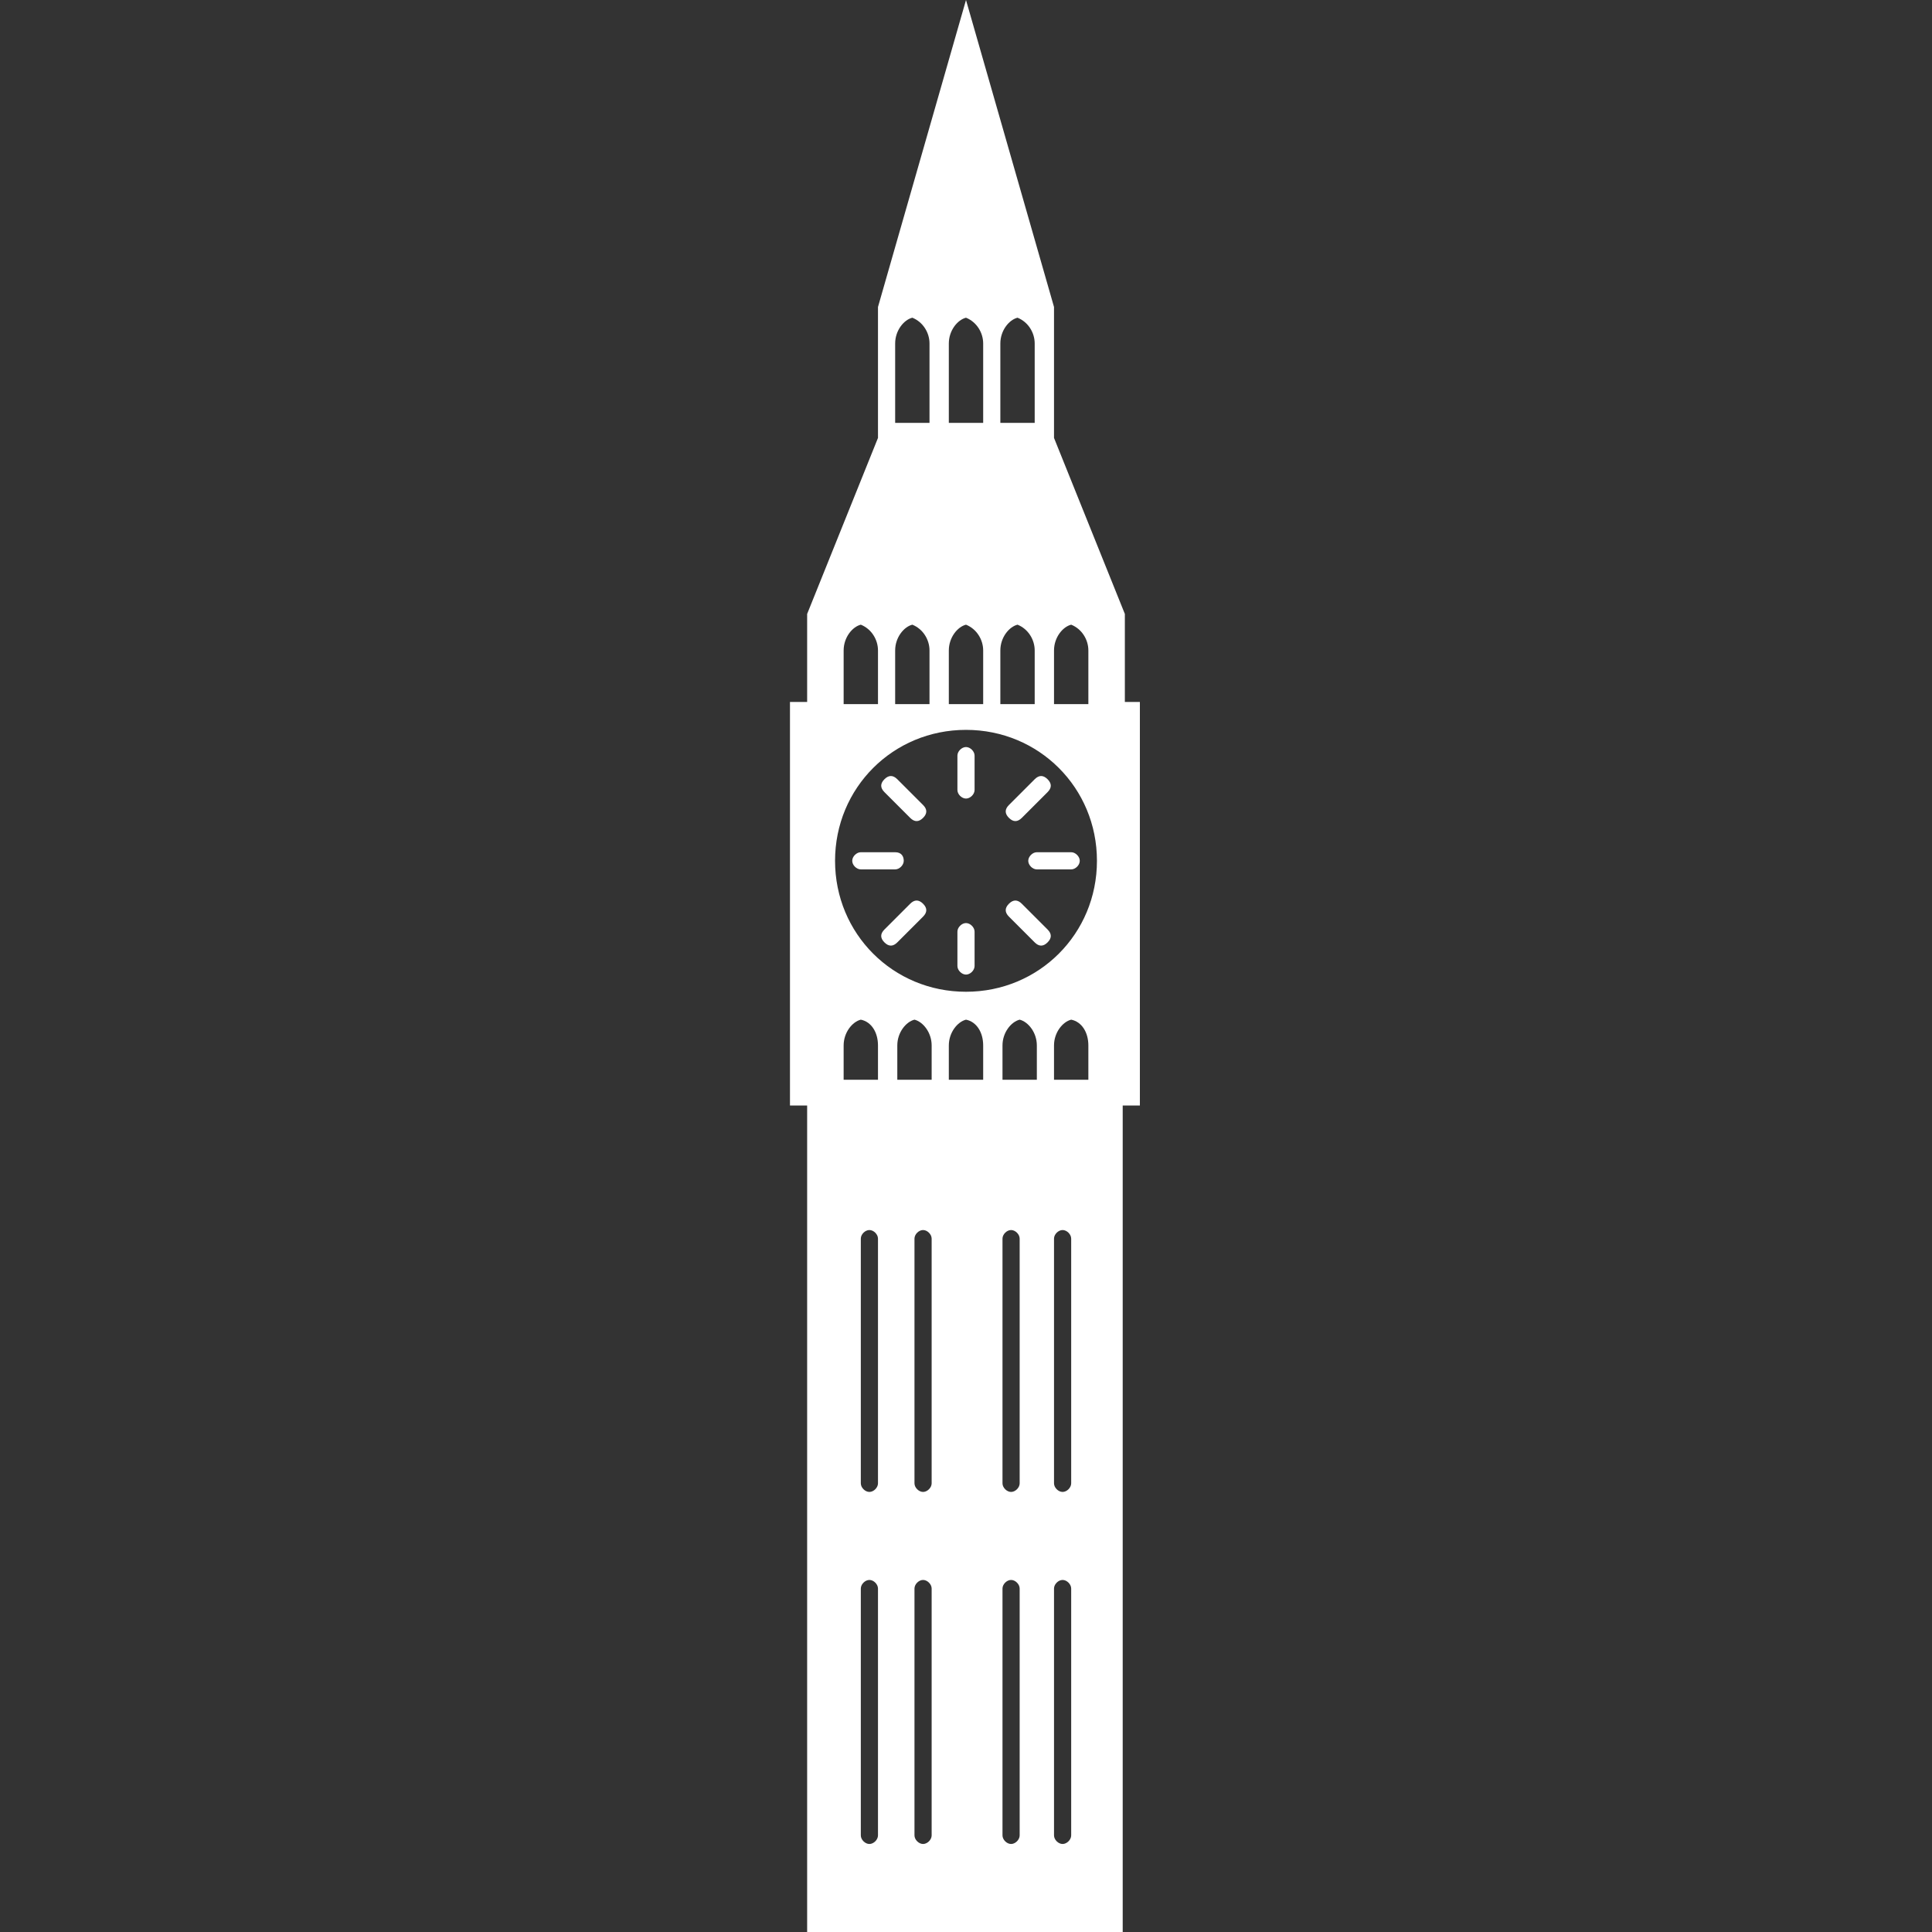 <?xml version="1.0" encoding="utf-8"?>
<!-- Generator: Adobe Illustrator 19.2.1, SVG Export Plug-In . SVG Version: 6.00 Build 0)  -->
<svg version="1.1" id="Layer_1" xmlns="http://www.w3.org/2000/svg" xmlns:xlink="http://www.w3.org/1999/xlink" x="0px" y="0px"
	 viewBox="0 0 90 90" style="enable-background:new 0 0 90 90;" xml:space="preserve">
<rect x="0" y="0" width="90" height="90" fill="#333333" stroke="none"/>
<style type="text/css">
	.st0{fill:#FFFFFF;}
</style>
<g>
	<g>
		<path class="st0" d="M45.4,36.8c0,0.2-0.2,0.4-0.4,0.4l0,0c-0.2,0-0.4-0.2-0.4-0.4v-1.6c0-0.2,0.2-0.4,0.4-0.4l0,0
			c0.2,0,0.4,0.2,0.4,0.4V36.8z"/>
		<path class="st0" d="M42.1,40.1c0,0.2-0.2,0.4-0.4,0.4h-1.6c-0.2,0-0.4-0.2-0.4-0.4l0,0c0-0.2,0.2-0.4,0.4-0.4h1.6
			C42,39.7,42.1,39.9,42.1,40.1L42.1,40.1z"/>
		<path class="st0" d="M45.4,45c0,0.2-0.2,0.4-0.4,0.4l0,0c-0.2,0-0.4-0.2-0.4-0.4v-1.6c0-0.2,0.2-0.4,0.4-0.4l0,0
			c0.2,0,0.4,0.2,0.4,0.4V45z"/>
		<path class="st0" d="M50.3,40.1c0,0.2-0.2,0.4-0.4,0.4h-1.6c-0.2,0-0.4-0.2-0.4-0.4l0,0c0-0.2,0.2-0.4,0.4-0.4h1.6
			C50.1,39.7,50.3,39.9,50.3,40.1L50.3,40.1z"/>
		<path class="st0" d="M43,37.5c0.2,0.2,0.2,0.4,0,0.6l0,0c-0.2,0.2-0.4,0.2-0.6,0l-1.2-1.2c-0.2-0.2-0.2-0.4,0-0.6l0,0
			c0.2-0.2,0.4-0.2,0.6,0L43,37.5z"/>
		<path class="st0" d="M42.4,42.1c0.2-0.2,0.4-0.2,0.6,0l0,0c0.2,0.2,0.2,0.4,0,0.6l-1.2,1.2c-0.2,0.2-0.4,0.2-0.6,0l0,0
			c-0.2-0.2-0.2-0.4,0-0.6L42.4,42.1z"/>
		<path class="st0" d="M47,42.7c-0.2-0.2-0.2-0.4,0-0.6l0,0c0.2-0.2,0.4-0.2,0.6,0l1.2,1.2c0.2,0.2,0.2,0.4,0,0.6l0,0
			c-0.2,0.2-0.4,0.2-0.6,0L47,42.7z"/>
		<path class="st0" d="M47.6,38.1c-0.2,0.2-0.4,0.2-0.6,0l0,0c-0.2-0.2-0.2-0.4,0-0.6l1.2-1.2c0.2-0.2,0.4-0.2,0.6,0l0,0
			c0.2,0.2,0.2,0.4,0,0.6L47.6,38.1z"/>
	</g>
	<path class="st0" d="M52.4,32.7v-4.1l-3.3-8.2v-6.1L45,0l-4.1,14.3v6.1l-3.3,8.2v4.1h-0.8v18.8h0.8V90h14.7V51.5h0.8V32.7H52.4z
		 M49.1,30.3C49.1,30.3,49.1,30.3,49.1,30.3c0-0.6,0.4-1.1,0.8-1.2c0.5,0.2,0.8,0.7,0.8,1.2c0,0,0,0,0,0v2.5h-1.6V30.3z M46.6,16
		C46.6,16,46.6,16,46.6,16c0-0.6,0.4-1.1,0.8-1.2c0.5,0.2,0.8,0.7,0.8,1.2c0,0,0,0,0,0v3.7h-1.6V16z M46.6,30.3
		C46.6,30.3,46.6,30.3,46.6,30.3c0-0.6,0.4-1.1,0.8-1.2c0.5,0.2,0.8,0.7,0.8,1.2c0,0,0,0,0,0v2.5h-1.6V30.3z M44.2,16
		C44.2,16,44.2,16,44.2,16c0-0.6,0.4-1.1,0.8-1.2c0.5,0.2,0.8,0.7,0.8,1.2c0,0,0,0,0,0v3.7h-1.6V16z M44.2,30.3
		C44.2,30.3,44.2,30.3,44.2,30.3c0-0.6,0.4-1.1,0.8-1.2c0.5,0.2,0.8,0.7,0.8,1.2c0,0,0,0,0,0v2.5h-1.6V30.3z M41.7,16
		C41.7,16,41.7,16,41.7,16c0-0.6,0.4-1.1,0.8-1.2c0.5,0.2,0.8,0.7,0.8,1.2c0,0,0,0,0,0v3.7h-1.6V16z M41.7,30.3
		C41.7,30.3,41.7,30.3,41.7,30.3c0-0.6,0.4-1.1,0.8-1.2c0.5,0.2,0.8,0.7,0.8,1.2c0,0,0,0,0,0v2.5h-1.6V30.3z M39.3,30.3
		C39.3,30.3,39.3,30.3,39.3,30.3c0-0.6,0.4-1.1,0.8-1.2c0.5,0.2,0.8,0.7,0.8,1.2c0,0,0,0,0,0v2.5h-1.6L39.3,30.3L39.3,30.3z
		 M40.9,85.5c0,0.2-0.2,0.4-0.4,0.4c-0.2,0-0.4-0.2-0.4-0.4V74c0-0.2,0.2-0.4,0.4-0.4c0.2,0,0.4,0.2,0.4,0.4V85.5z M40.9,69.1
		c0,0.2-0.2,0.4-0.4,0.4c-0.2,0-0.4-0.2-0.4-0.4V57.7c0-0.2,0.2-0.4,0.4-0.4c0.2,0,0.4,0.2,0.4,0.4V69.1z M40.9,48.7v1.6h-1.6v-1.6
		v0c0-0.6,0.4-1.1,0.8-1.2C40.6,47.6,40.9,48.1,40.9,48.7L40.9,48.7L40.9,48.7z M43.4,85.5c0,0.2-0.2,0.4-0.4,0.4
		c-0.2,0-0.4-0.2-0.4-0.4V74c0-0.2,0.2-0.4,0.4-0.4c0.2,0,0.4,0.2,0.4,0.4V85.5z M43.4,69.1c0,0.2-0.2,0.4-0.4,0.4
		c-0.2,0-0.4-0.2-0.4-0.4V57.7c0-0.2,0.2-0.4,0.4-0.4c0.2,0,0.4,0.2,0.4,0.4V69.1z M43.4,48.7v1.6h-1.6v-1.6v0
		c0-0.6,0.4-1.1,0.8-1.2C43,47.6,43.4,48.1,43.4,48.7L43.4,48.7z M45.8,48.7v1.6h-1.6v-1.6v0c0-0.6,0.4-1.1,0.8-1.2
		C45.5,47.6,45.8,48.1,45.8,48.7L45.8,48.7z M47.5,85.5c0,0.2-0.2,0.4-0.4,0.4c-0.2,0-0.4-0.2-0.4-0.4V74c0-0.2,0.2-0.4,0.4-0.4
		c0.2,0,0.4,0.2,0.4,0.4V85.5z M47.5,69.1c0,0.2-0.2,0.4-0.4,0.4c-0.2,0-0.4-0.2-0.4-0.4V57.7c0-0.2,0.2-0.4,0.4-0.4
		c0.2,0,0.4,0.2,0.4,0.4V69.1z M48.3,48.7v1.6h-1.6v-1.6c0,0,0,0,0,0c0-0.6,0.4-1.1,0.8-1.2C47.9,47.6,48.3,48.1,48.3,48.7
		L48.3,48.7z M49.9,85.5c0,0.2-0.2,0.4-0.4,0.4c-0.2,0-0.4-0.2-0.4-0.4V74c0-0.2,0.2-0.4,0.4-0.4c0.2,0,0.4,0.2,0.4,0.4V85.5z
		 M49.9,69.1c0,0.2-0.2,0.4-0.4,0.4c-0.2,0-0.4-0.2-0.4-0.4V57.7c0-0.2,0.2-0.4,0.4-0.4c0.2,0,0.4,0.2,0.4,0.4V69.1z M50.7,48.7v1.6
		h-1.6v-1.6c0,0,0,0,0,0c0-0.6,0.4-1.1,0.8-1.2C50.4,47.6,50.7,48.1,50.7,48.7L50.7,48.7z M45,46.2c-3.4,0-6.1-2.7-6.1-6.1
		S41.6,34,45,34c3.4,0,6.1,2.7,6.1,6.1C51.1,43.5,48.4,46.2,45,46.2z"/>
</g>
</svg>
